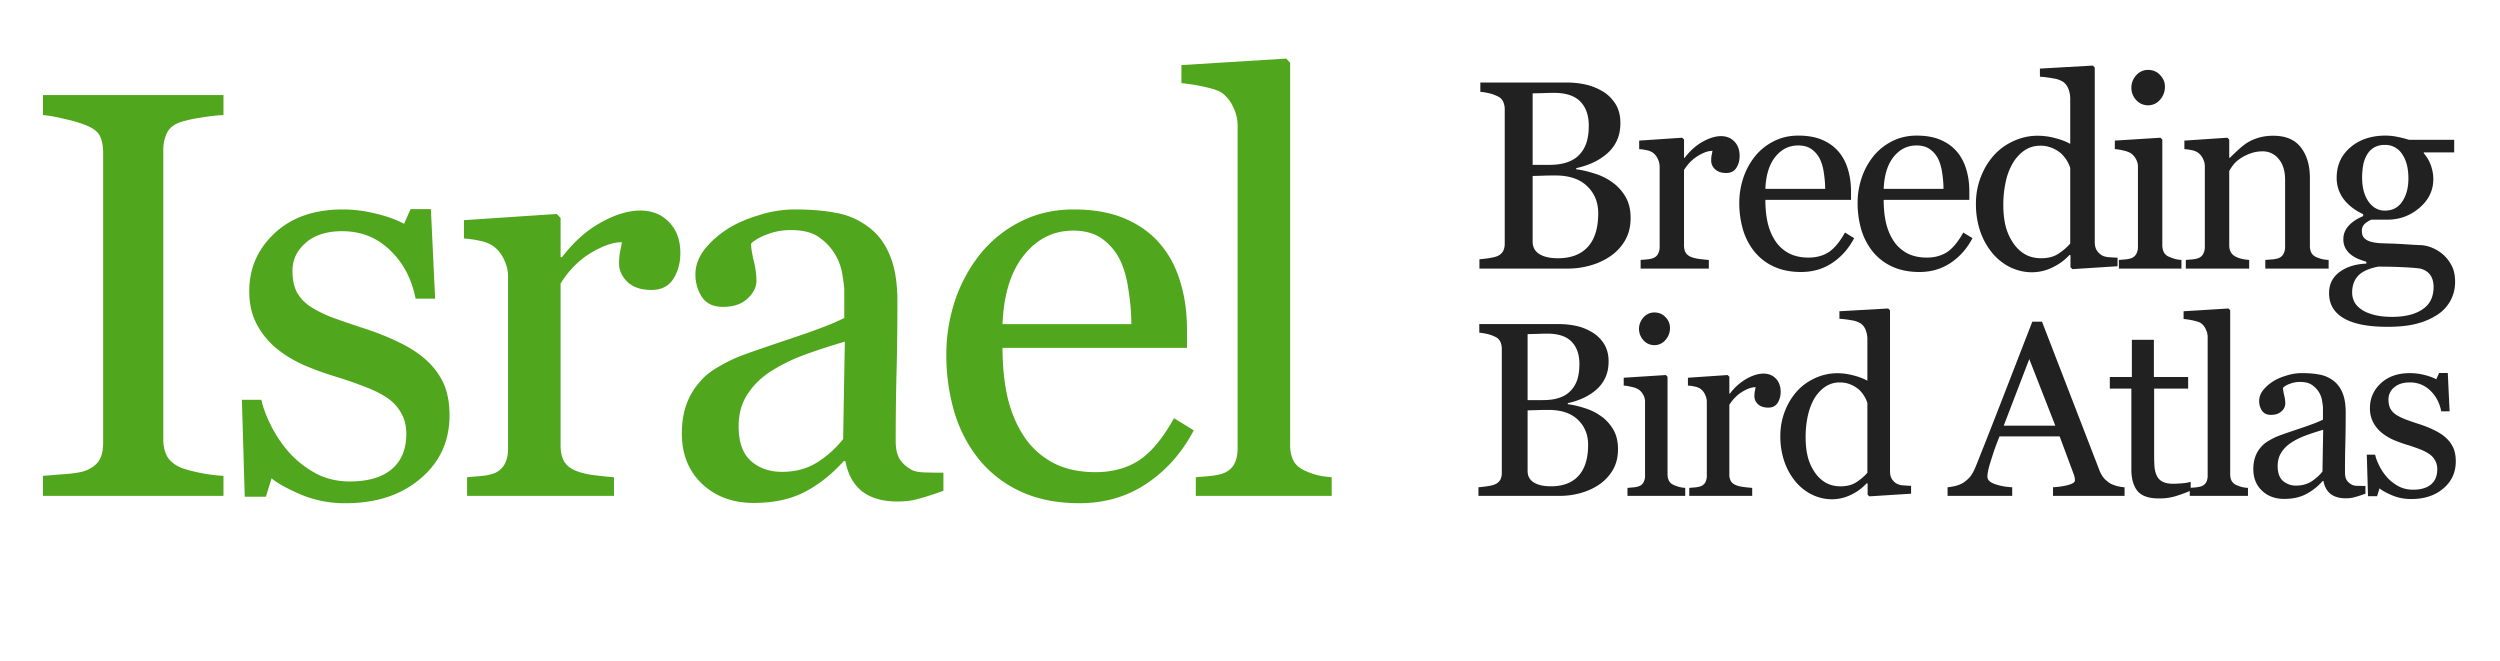 <svg class="LogoEbirdPortal LogoEbirdPortal--atlasilps" 
		width="121" height="32" viewBox="0 0 121 32" role="img" fill="none" xmlns="http://www.w3.org/2000/svg"
		aria-labelledby="logo-ebird-portal-atlasilps-title">
		<title id="logo-ebird-portal-atlasilps-title">Israel Breeding Bird Atlas</title>
		<path 
			class="LogoEbirdPortal-project" fill="#212121" 
			d="M77.469 20.127c.242.164.443.379.603.645.16.265.24.587.24.966 0 .387-.084.723-.251 1.008-.168.285-.387.52-.657.703-.261.18-.558.317-.89.41-.328.094-.668.141-1.02.141h-3.937v-.416a9.65 9.65 0 0 0 .41-.047c.18-.027.308-.058.386-.094a.536.536 0 0 0 .258-.216.746.746 0 0 0 .076-.358v-5.976a.83.83 0 0 0-.07-.352.497.497 0 0 0-.264-.246 1.655 1.655 0 0 0-.392-.135 2.841 2.841 0 0 0-.363-.058v-.417h3.838c.296 0 .58.03.85.088.273.059.532.162.778.311.23.137.42.322.569.557.148.234.223.52.223.855 0 .293-.053.555-.159.785a1.72 1.72 0 0 1-.445.586c-.18.156-.387.29-.621.399a3.67 3.67 0 0 1-.75.246v.052c.238.028.504.088.797.182.297.09.56.217.79.381zm-1.412-1.254a1.41 1.41 0 0 0 .299-.55c.058-.2.087-.436.087-.71 0-.457-.125-.814-.375-1.072-.25-.262-.644-.393-1.183-.393-.125 0-.283.004-.475.012l-.474.012v3.193h.744c.32 0 .593-.04.82-.123a1.28 1.28 0 0 0 .557-.369zm.808 2.654c0-.492-.166-.896-.498-1.213-.328-.316-.799-.474-1.412-.474-.25 0-.46.004-.633.012-.172.003-.3.007-.386.011v2.93c0 .246.1.432.298.557.2.125.477.187.832.187.582 0 1.028-.17 1.336-.51.309-.34.463-.84.463-1.5zM81.566 24H78.77v-.387l.275-.023c.098-.008.182-.024.252-.047a.412.412 0 0 0 .24-.182.656.656 0 0 0 .083-.345v-3.569a.668.668 0 0 0-.088-.34.721.721 0 0 0-.235-.263 1.037 1.037 0 0 0-.322-.117 2.209 2.209 0 0 0-.387-.065v-.38l2.04-.13.081.082v4.711c0 .137.026.25.077.34.054.09.138.156.251.2.086.035.17.064.252.087.082.02.174.034.276.041V24zm-.739-8.127a.858.858 0 0 1-.222.586.69.69 0 0 1-.54.246.697.697 0 0 1-.52-.234.813.813 0 0 1 0-1.107.69.69 0 0 1 .52-.241c.223 0 .405.076.546.229a.724.724 0 0 1 .216.521zM86.184 18.967c0 .199-.049.377-.146.533-.098.152-.248.229-.451.229-.22 0-.387-.057-.504-.17a.52.52 0 0 1-.17-.375c0-.086.006-.165.017-.235.016-.07.03-.14.041-.21-.183 0-.398.073-.644.222-.246.148-.455.36-.627.633v3.363a.65.65 0 0 0 .076.334c.055.086.139.15.252.193.098.04.223.069.375.088.156.02.291.034.404.041V24H81.76v-.387l.276-.023c.097-.008.181-.024.252-.047a.412.412 0 0 0 .24-.182.656.656 0 0 0 .082-.345v-3.569c0-.12-.03-.24-.088-.357a.69.69 0 0 0-.234-.281.756.756 0 0 0-.264-.1 2.066 2.066 0 0 0-.328-.047v-.38l1.922-.13.082.082v.815h.03a2.63 2.63 0 0 1 .808-.72c.297-.165.568-.247.814-.247s.446.08.598.24c.156.16.234.375.234.645zM92.496 23.895l-2.015.128-.088-.082v-.539l-.047-.011a2.392 2.392 0 0 1-.756.556 2.08 2.08 0 0 1-.92.217c-.328 0-.647-.072-.955-.217a2.45 2.45 0 0 1-.797-.62 3.096 3.096 0 0 1-.55-.974 3.77 3.77 0 0 1-.2-1.253c0-.418.072-.815.217-1.19.144-.375.344-.703.597-.984.239-.262.53-.47.874-.627a2.564 2.564 0 0 1 1.06-.235c.27 0 .533.036.791.106.262.066.487.152.674.258v-2.01a1.16 1.16 0 0 0-.082-.445.68.68 0 0 0-.229-.31 1.121 1.121 0 0 0-.445-.16 5.214 5.214 0 0 0-.597-.075v-.364l2.36-.134.089.088v7.793c0 .136.025.253.076.351a.723.723 0 0 0 .234.24.722.722 0 0 0 .322.088c.141.012.27.02.387.024v.38zm-2.115-1.014V19.5a1.514 1.514 0 0 0-.152-.328 1.47 1.47 0 0 0-.264-.322 1.445 1.445 0 0 0-.398-.24c-.153-.067-.33-.1-.534-.1-.234 0-.45.06-.65.181-.195.122-.37.295-.522.522-.144.219-.26.498-.345.838a4.723 4.723 0 0 0-.123 1.119c0 .328.03.627.093.896.063.266.168.514.317.745.137.218.31.394.521.527.215.133.47.2.762.2.313 0 .57-.07.773-.206.208-.137.381-.287.522-.451zM102.829 24h-3.463v-.416c.305-.02.557-.059.756-.117.203-.059.305-.131.305-.217a.85.85 0 0 0-.047-.264l-.692-1.863h-2.912c-.11.273-.199.512-.27.715-.066.203-.126.39-.18.562-.052.168-.087.305-.106.41-.02.106-.03.192-.03.258 0 .157.123.278.37.364.245.086.523.136.831.152V24h-3.128v-.416c.101-.008.228-.03.38-.064.153-.04.278-.09.375-.153.157-.105.278-.215.364-.328.086-.117.17-.277.252-.48a328.68 328.68 0 0 0 1.382-3.516l1.348-3.475h.469l2.771 7.172a1.4 1.4 0 0 0 .2.37c.074.093.177.185.31.275.09.054.207.101.352.14.144.036.265.055.363.059V24zm-3.352-3.398l-1.26-3.223-1.236 3.223h2.496zM106.03 23.748a8.374 8.374 0 0 1-.721.264 2.7 2.7 0 0 1-.832.111c-.485 0-.826-.121-1.026-.363-.195-.246-.293-.592-.293-1.037v-3.914h-1.043v-.563h1.067v-1.799h1.066v1.8h1.658v.562h-1.646v3.228c0 .242.008.445.023.61.02.16.063.3.129.421.063.114.157.2.282.258.125.059.293.088.503.088.098 0 .241-.008.428-.023a2 2 0 0 0 .405-.07v.427z"/>
		<path
			class="LogoEbirdPortal-project" fill="#212121"
			d="M108.802 24h-2.818v-.387l.287-.023c.102-.012.186-.027.252-.047a.44.44 0 0 0 .246-.182.653.653 0 0 0 .082-.345v-6.692a.838.838 0 0 0-.094-.392.728.728 0 0 0-.234-.293c-.07-.047-.199-.09-.387-.13a3.502 3.502 0 0 0-.451-.07v-.374l2.174-.135.082.088v7.927c0 .137.025.25.076.34a.493.493 0 0 0 .246.2 1.399 1.399 0 0 0 .539.128V24zM114.487 23.895c-.183.066-.345.119-.486.158a1.564 1.564 0 0 1-.469.064c-.304 0-.549-.07-.732-.21-.18-.145-.295-.354-.346-.628h-.035a2.842 2.842 0 0 1-.82.645c-.289.148-.639.223-1.049.223-.434 0-.791-.133-1.072-.399-.278-.266-.417-.613-.417-1.043 0-.223.032-.422.094-.598.063-.175.156-.334.281-.474.098-.117.227-.22.387-.31.16-.095.311-.169.451-.223.176-.067.532-.19 1.067-.37.539-.18.902-.32 1.09-.421v-.58c0-.051-.012-.149-.036-.293a1.131 1.131 0 0 0-.468-.785c-.141-.11-.342-.165-.604-.165a1.35 1.35 0 0 0-.504.094.889.889 0 0 0-.322.188c0 .078.018.193.053.345.039.153.058.293.058.422a.5.5 0 0 1-.187.375c-.121.113-.291.17-.51.17-.195 0-.34-.068-.433-.205a.838.838 0 0 1 .052-.984c.129-.164.295-.31.498-.44.176-.11.389-.201.639-.275.25-.078.494-.117.732-.117.329 0 .614.023.856.07.246.043.469.139.668.287.199.145.349.342.451.592.105.246.158.564.158.955 0 .558-.006 1.055-.017 1.488-.012.43-.018.9-.018 1.412 0 .153.025.274.076.364.055.09.137.166.246.228a.594.594 0 0 0 .276.059c.129.004.259.006.392.006v.375zm-2.045-3.094c-.332.097-.623.193-.873.287a3.53 3.53 0 0 0-.697.351c-.195.133-.35.291-.463.475-.113.18-.17.395-.17.645 0 .324.084.562.252.714a.945.945 0 0 0 .651.229c.277 0 .521-.066.732-.2.211-.136.389-.296.533-.48l.035-2.021zM118.362 21.17c.16.14.283.303.369.486.086.184.129.409.129.674 0 .535-.201.973-.604 1.313-.398.34-.916.51-1.553.51-.335 0-.646-.061-.931-.182-.281-.121-.483-.233-.604-.334l-.117.38h-.439l-.059-2.01h.404c.032.153.098.33.2.534.101.203.224.387.369.55.152.173.334.317.545.434.214.118.455.176.72.176.375 0 .664-.084.868-.252.203-.172.304-.416.304-.732a.847.847 0 0 0-.099-.422.905.905 0 0 0-.282-.317 2.159 2.159 0 0 0-.474-.24 8.414 8.414 0 0 0-.627-.216 6.33 6.33 0 0 1-.615-.223 2.549 2.549 0 0 1-.575-.34 1.659 1.659 0 0 1-.422-.504 1.443 1.443 0 0 1-.164-.703c0-.473.176-.873.528-1.201.351-.328.822-.492 1.412-.492.226 0 .457.029.691.087.239.06.432.13.58.211l.135-.304h.422l.088 1.857h-.404c-.082-.414-.26-.75-.534-1.008a1.365 1.365 0 0 0-.99-.392c-.32 0-.572.08-.756.24a.745.745 0 0 0-.275.58c0 .176.029.322.088.44a.83.83 0 0 0 .275.298c.117.078.264.153.44.223.179.066.4.143.662.229.258.082.5.177.726.287.231.109.42.23.569.363zM78.008 8.804c.262.178.48.41.654.698.173.288.26.637.26 1.048 0 .419-.091.783-.273 1.092a2.356 2.356 0 0 1-.711.761 3.251 3.251 0 0 1-.965.445A4.002 4.002 0 0 1 75.87 13h-4.266v-.45c.102-.01.25-.026.444-.052.195-.03.335-.063.42-.101a.58.58 0 0 0 .279-.235.808.808 0 0 0 .082-.387V5.3a.901.901 0 0 0-.076-.38.538.538 0 0 0-.286-.267 1.795 1.795 0 0 0-.425-.146 3.089 3.089 0 0 0-.394-.064v-.45h4.158c.322 0 .629.031.92.095.297.063.578.176.845.336.25.148.455.35.616.603.16.254.24.563.24.927 0 .317-.056.601-.17.85a1.863 1.863 0 0 1-.483.635c-.195.17-.419.314-.673.432-.25.114-.52.203-.812.267v.057c.258.03.546.095.863.197.322.097.607.234.857.412zm-1.53-1.358a1.53 1.53 0 0 0 .324-.597c.063-.216.095-.472.095-.768 0-.495-.135-.882-.406-1.162-.271-.283-.698-.425-1.282-.425-.136 0-.307.004-.515.013-.203.004-.374.008-.514.013v3.459h.806c.347 0 .644-.044.889-.133.25-.09.45-.222.603-.4zm.876 2.875c0-.533-.18-.97-.54-1.314-.355-.342-.865-.514-1.53-.514-.27 0-.499.004-.685.013-.186.004-.326.008-.419.013v3.173c0 .267.108.468.324.603.216.136.516.204.901.204.63 0 1.113-.184 1.448-.553.334-.368.501-.91.501-1.625zM84.198 7.547c0 .216-.053.409-.158.578-.106.165-.27.248-.49.248-.236 0-.418-.062-.545-.185a.564.564 0 0 1-.184-.406c0-.093.006-.178.019-.254a4.28 4.28 0 0 0 .044-.228c-.199 0-.431.08-.698.241-.267.16-.493.39-.68.686v3.643c0 .148.028.269.083.362.06.093.15.163.273.21.106.042.242.073.407.095a8.1 8.1 0 0 0 .438.044V13h-3.301v-.419l.298-.025c.106-.009.197-.026.273-.051a.447.447 0 0 0 .26-.197.712.712 0 0 0 .09-.374V8.068a.857.857 0 0 0-.096-.387.745.745 0 0 0-.254-.305.82.82 0 0 0-.286-.108 2.245 2.245 0 0 0-.355-.05v-.413l2.082-.14.089.089v.882h.032c.262-.343.554-.603.876-.78.321-.178.615-.267.882-.267s.482.087.647.26c.17.174.254.406.254.698zM89.741 11.527c-.262.5-.613.898-1.053 1.194-.44.296-.946.444-1.518.444-.503 0-.945-.089-1.326-.267a2.605 2.605 0 0 1-.933-.723 3.117 3.117 0 0 1-.553-1.067 4.58 4.58 0 0 1-.177-1.288c0-.406.063-.804.19-1.194a3.42 3.42 0 0 1 .571-1.06c.242-.3.54-.541.895-.723.36-.186.762-.28 1.206-.28.457 0 .849.072 1.175.216.326.144.59.341.793.59.195.238.339.517.432.839.097.321.146.67.146 1.047v.419h-4.145c0 .41.038.783.114 1.117.08.334.205.628.375.882.165.246.38.44.647.584.267.14.584.21.952.21.377 0 .7-.087.971-.26.275-.178.54-.496.794-.953l.444.273zm-1.403-2.386c0-.237-.02-.491-.063-.762a2.275 2.275 0 0 0-.19-.68 1.29 1.29 0 0 0-.4-.475c-.17-.123-.388-.184-.654-.184-.445 0-.815.186-1.111.558-.292.368-.45.882-.476 1.543h2.894zM95.468 11.527c-.262.5-.613.898-1.053 1.194-.44.296-.946.444-1.518.444-.503 0-.945-.089-1.326-.267a2.603 2.603 0 0 1-.933-.723 3.115 3.115 0 0 1-.553-1.067 4.58 4.58 0 0 1-.177-1.288c0-.406.063-.804.19-1.194a3.42 3.42 0 0 1 .571-1.06c.242-.3.54-.541.895-.723.36-.186.762-.28 1.207-.28.457 0 .848.072 1.174.216.326.144.59.341.793.59.195.238.339.517.432.839.097.321.146.67.146 1.047v.419H91.17c0 .41.038.783.114 1.117.08.334.205.628.375.882.165.246.38.44.647.584.267.14.584.21.952.21.377 0 .7-.087.971-.26.275-.178.54-.496.794-.953l.444.273zm-1.403-2.386c0-.237-.02-.491-.063-.762a2.278 2.278 0 0 0-.19-.68 1.29 1.29 0 0 0-.4-.475c-.17-.123-.388-.184-.654-.184-.445 0-.815.186-1.111.558-.292.368-.45.882-.476 1.543h2.894zM102.49 12.886l-2.183.14-.096-.09v-.584l-.05-.012c-.22.245-.493.446-.82.603a2.252 2.252 0 0 1-.996.235c-.355 0-.7-.079-1.034-.235a2.653 2.653 0 0 1-.864-.673 3.354 3.354 0 0 1-.597-1.054 4.085 4.085 0 0 1-.215-1.358c0-.453.078-.882.235-1.289.156-.406.372-.761.647-1.066.258-.284.573-.51.946-.68.377-.169.76-.253 1.149-.253.292 0 .577.038.857.114.283.072.527.165.73.28V4.785c0-.178-.03-.338-.089-.482a.737.737 0 0 0-.248-.337 1.212 1.212 0 0 0-.482-.171 5.618 5.618 0 0 0-.648-.083V3.32l2.558-.146.096.095v8.442c0 .149.027.275.082.381a.781.781 0 0 0 .254.26c.081.051.197.083.349.096.153.012.292.02.419.025v.413zm-2.291-1.098V8.125a1.652 1.652 0 0 0-.451-.705 1.564 1.564 0 0 0-.432-.26 1.436 1.436 0 0 0-.577-.108c-.254 0-.49.066-.705.197-.212.131-.4.32-.565.565a2.96 2.96 0 0 0-.374.908 5.113 5.113 0 0 0-.134 1.212c0 .356.034.68.102.971.068.288.182.557.343.806.148.237.336.428.565.572.232.144.507.216.825.216.338 0 .618-.075.838-.223.224-.148.412-.31.565-.488zM105.583 13h-3.028v-.419l.298-.025c.106-.009.197-.026.273-.051a.447.447 0 0 0 .261-.197.713.713 0 0 0 .089-.374V8.068a.719.719 0 0 0-.096-.368.78.78 0 0 0-.254-.286 1.115 1.115 0 0 0-.349-.127 2.393 2.393 0 0 0-.419-.07v-.412l2.209-.14.089.089v5.103c0 .149.028.271.083.369.059.097.15.169.273.215.093.038.184.07.273.096.088.02.188.036.298.044V13zm-.8-8.804c0 .241-.08.453-.241.635a.747.747 0 0 1-.584.266.756.756 0 0 1-.565-.254.856.856 0 0 1-.235-.59c0-.233.078-.436.235-.61a.748.748 0 0 1 .565-.26c.241 0 .438.083.59.248.157.16.235.349.235.565zM112.706 13h-3.065v-.419l.317-.025a1.22 1.22 0 0 0 .292-.051.448.448 0 0 0 .26-.197.713.713 0 0 0 .089-.374V8.715c0-.444-.106-.787-.317-1.028a.97.97 0 0 0-.762-.362c-.224 0-.43.036-.616.108a2.1 2.1 0 0 0-.495.254 1.41 1.41 0 0 0-.336.317c-.081.11-.14.2-.178.267v3.6c0 .143.03.261.089.355a.57.57 0 0 0 .266.215c.089.043.184.074.286.096.106.02.214.036.324.044V13h-3.066v-.419l.298-.025c.106-.009.197-.026.273-.051a.445.445 0 0 0 .26-.197.704.704 0 0 0 .089-.374V8.068a.814.814 0 0 0-.095-.394.754.754 0 0 0-.254-.298.813.813 0 0 0-.285-.108 2.268 2.268 0 0 0-.356-.05v-.413l2.082-.14.089.089v.882h.032c.101-.101.228-.222.381-.362.152-.143.296-.26.431-.349a2.28 2.28 0 0 1 .559-.254c.216-.067.459-.101.73-.101.601 0 1.045.188 1.333.565.292.372.438.87.438 1.491v3.257a.75.75 0 0 0 .076.362.508.508 0 0 0 .26.21c.102.041.188.071.26.088.077.017.18.03.311.038V13zM118.281 12.352c.169.161.303.343.4.546.097.204.146.455.146.756a1.864 1.864 0 0 1-.793 1.536 3.303 3.303 0 0 1-1.016.463c-.394.11-.88.165-1.46.165-.948 0-1.657-.14-2.126-.419-.47-.275-.705-.679-.705-1.212 0-.432.169-.772.508-1.022.338-.25.77-.385 1.295-.406v-.09a4.506 4.506 0 0 1-.394-.139 1.615 1.615 0 0 1-.349-.203 1.103 1.103 0 0 1-.267-.31.93.93 0 0 1-.101-.452c0-.224.078-.43.235-.615.161-.19.402-.354.723-.49v-.094c-.406-.19-.721-.434-.945-.73a1.69 1.69 0 0 1-.337-1.041c0-.593.22-1.08.66-1.46.445-.381 1.012-.572 1.701-.572.191 0 .379.02.565.058.191.038.383.086.578.146h2.184v.609h-1.473v.038c.157.182.273.383.349.603.076.22.114.436.114.648 0 .55-.224 1.015-.673 1.396-.444.38-.962.571-1.555.571h-.768a.984.984 0 0 0-.304.184.447.447 0 0 0-.159.362c0 .157.044.277.133.362.089.08.197.136.324.165.123.034.264.055.425.064.165.008.334.014.508.019.186.004.44.017.762.038.326.02.556.034.692.038.194.008.389.055.584.14.198.084.378.2.539.348zm-1.714-3.713c0-.495-.101-.889-.304-1.18a.96.96 0 0 0-.845-.445.996.996 0 0 0-.514.127.943.943 0 0 0-.343.35 1.54 1.54 0 0 0-.184.507 3.5 3.5 0 0 0-.05.603c0 .47.101.853.304 1.149.208.296.474.444.8.444.364 0 .643-.146.838-.438.199-.296.298-.668.298-1.117zm1.219 5.25c0-.237-.055-.432-.165-.584-.11-.153-.277-.256-.501-.311a10.953 10.953 0 0 0-.73-.057 22.765 22.765 0 0 0-1.283-.032c-.457.089-.783.237-.977.444-.191.212-.286.482-.286.813 0 .148.032.29.095.425.064.135.174.26.33.374.149.11.347.2.597.267.25.072.554.108.914.108.622 0 1.111-.12 1.466-.362.36-.237.54-.599.54-1.085z"/>
		<path 
			class="LogoEbirdPortal-portal" fill="#50A61C"
			d="M10.816 24H2.08v-.97l1.066-.083c.465-.036.793-.09.985-.164.3-.118.52-.278.656-.478.137-.21.205-.497.205-.862V7.39c0-.32-.05-.584-.15-.793-.1-.22-.337-.401-.711-.547-.274-.11-.62-.21-1.04-.301-.41-.1-.747-.16-1.01-.178V4.6h8.735v.97c-.282.01-.62.046-1.011.11a6.46 6.46 0 0 0-1.026.218c-.346.11-.578.288-.697.534-.118.246-.178.52-.178.82v14.041c0 .3.064.57.192.807.136.227.364.41.683.546.192.073.502.155.93.247.438.082.807.127 1.107.136V24zM20.595 17.396c.374.329.66.707.861 1.135.2.429.301.953.301 1.573 0 1.248-.47 2.269-1.408 3.062-.93.793-2.137 1.19-3.623 1.19a5.503 5.503 0 0 1-2.174-.424c-.656-.283-1.126-.543-1.408-.78l-.274.889h-1.025l-.137-4.69h.944c.073.356.227.77.464 1.245.237.474.524.902.862 1.285.355.4.779.738 1.271 1.012.502.273 1.062.41 1.682.41.875 0 1.55-.196 2.023-.588.474-.401.711-.97.711-1.71 0-.382-.077-.71-.232-.983a2.093 2.093 0 0 0-.656-.739c-.301-.21-.67-.396-1.108-.56a19.282 19.282 0 0 0-1.463-.506 15.02 15.02 0 0 1-1.435-.52 5.913 5.913 0 0 1-1.34-.793 3.852 3.852 0 0 1-.984-1.175c-.256-.465-.383-1.012-.383-1.641 0-1.103.41-2.037 1.23-2.803.82-.765 1.919-1.148 3.295-1.148.529 0 1.067.068 1.613.205.556.136 1.007.3 1.354.492l.314-.711h.985l.205 4.334h-.944c-.191-.966-.606-1.75-1.244-2.352-.629-.61-1.399-.915-2.31-.915-.748 0-1.336.186-1.764.56-.428.374-.643.825-.643 1.354 0 .41.069.752.206 1.025.145.273.36.506.642.697.274.182.615.356 1.026.52.419.155.934.332 1.544.533.602.191 1.167.415 1.696.67.538.255.98.538 1.326.848zM32.93 12.256c0 .465-.114.88-.342 1.244-.228.355-.578.533-1.053.533-.51 0-.902-.132-1.175-.396-.265-.265-.397-.556-.397-.875 0-.2.014-.383.041-.547.037-.164.069-.328.096-.492-.428 0-.93.173-1.504.52-.574.345-1.062.838-1.463 1.476v7.847c0 .32.06.58.178.78.128.2.323.35.588.45.228.092.52.16.875.206.364.046.679.077.943.096V24h-7.11v-.902c.21-.019.425-.037.643-.055.228-.018.424-.055.588-.11a.962.962 0 0 0 .56-.423c.128-.21.192-.479.192-.807v-8.326c0-.283-.068-.56-.205-.834a1.608 1.608 0 0 0-.547-.656 1.766 1.766 0 0 0-.615-.233 4.841 4.841 0 0 0-.766-.11v-.888l4.485-.3.191.19v1.901h.069c.565-.738 1.194-1.299 1.886-1.681.693-.383 1.326-.575 1.9-.575.575 0 1.04.187 1.395.561.365.374.547.875.547 1.504zM45.662 23.754a15.88 15.88 0 0 1-1.135.369c-.32.1-.684.15-1.094.15-.71 0-1.28-.164-1.709-.492-.42-.337-.688-.825-.806-1.463h-.082c-.593.657-1.23 1.158-1.914 1.504-.675.347-1.49.52-2.448.52-1.011 0-1.845-.31-2.502-.93-.647-.62-.97-1.43-.97-2.433 0-.52.072-.985.218-1.395.146-.41.365-.78.657-1.107.227-.274.528-.515.902-.725a7.45 7.45 0 0 1 1.053-.52c.41-.154 1.24-.442 2.488-.86 1.258-.42 2.105-.748 2.543-.985v-1.354c0-.118-.027-.346-.082-.683a2.752 2.752 0 0 0-.315-.957 2.626 2.626 0 0 0-.779-.875c-.328-.256-.797-.383-1.408-.383-.42 0-.811.073-1.176.219-.355.136-.606.282-.752.437 0 .182.041.451.123.807.091.355.137.683.137.984 0 .319-.146.61-.438.875-.282.264-.679.396-1.189.396-.456 0-.793-.159-1.012-.478a1.989 1.989 0 0 1-.314-1.094c0-.419.146-.82.437-1.203.301-.383.688-.724 1.162-1.025.41-.256.907-.47 1.49-.643a5.713 5.713 0 0 1 1.71-.273c.765 0 1.43.054 1.996.164.574.1 1.093.323 1.558.67.465.337.816.797 1.053 1.38.246.575.37 1.318.37 2.23 0 1.303-.014 2.46-.042 3.472-.027 1.002-.04 2.1-.04 3.295 0 .355.058.638.177.847.127.21.319.388.574.534.137.082.351.127.643.136.3.01.606.014.916.014v.875zm-4.772-7.219c-.775.228-1.453.451-2.037.67a8.245 8.245 0 0 0-1.627.82c-.456.31-.816.68-1.08 1.108-.264.42-.396.92-.396 1.504 0 .756.196 1.312.587 1.668.401.355.907.533 1.518.533.647 0 1.217-.155 1.71-.465a5.087 5.087 0 0 0 1.243-1.121l.082-4.717zM57.778 20.828c-.565 1.076-1.322 1.932-2.27 2.57-.947.639-2.037.957-3.267.957-1.085 0-2.037-.19-2.857-.574a5.612 5.612 0 0 1-2.01-1.558 6.712 6.712 0 0 1-1.19-2.297 9.865 9.865 0 0 1-.382-2.776c0-.875.136-1.731.41-2.57a7.365 7.365 0 0 1 1.23-2.283 5.864 5.864 0 0 1 1.928-1.559c.775-.4 1.64-.601 2.598-.601.984 0 1.827.155 2.529.465.702.31 1.271.733 1.709 1.271.42.51.729 1.112.93 1.805.21.692.314 1.444.314 2.256v.902h-8.928c0 .884.082 1.686.246 2.406.173.72.442 1.354.807 1.9.355.53.82.948 1.394 1.258.575.301 1.258.452 2.051.452.811 0 1.509-.187 2.092-.561.593-.383 1.162-1.066 1.71-2.05l.956.587zm-3.021-5.14c0-.51-.046-1.058-.137-1.641-.082-.584-.219-1.071-.41-1.463a2.78 2.78 0 0 0-.862-1.025c-.364-.265-.834-.397-1.408-.397-.957 0-1.754.401-2.392 1.203-.63.793-.971 1.9-1.026 3.322h6.235z"/>
		<path
			class="LogoEbirdPortal-portal" fill="#50A61C"
			d="M64.453 24h-6.576v-.902c.21-.019.433-.037.67-.055.237-.027.433-.064.588-.11.255-.081.446-.223.574-.423.128-.21.191-.479.191-.807V6.09c0-.328-.072-.634-.218-.916a1.72 1.72 0 0 0-.547-.684c-.164-.11-.465-.21-.903-.3a8.21 8.21 0 0 0-1.052-.165V3.15l5.072-.314.191.205v18.498c0 .32.06.583.178.793.119.2.31.355.574.465.2.091.397.16.588.205.2.046.424.077.67.096V24z"/>
	</svg>